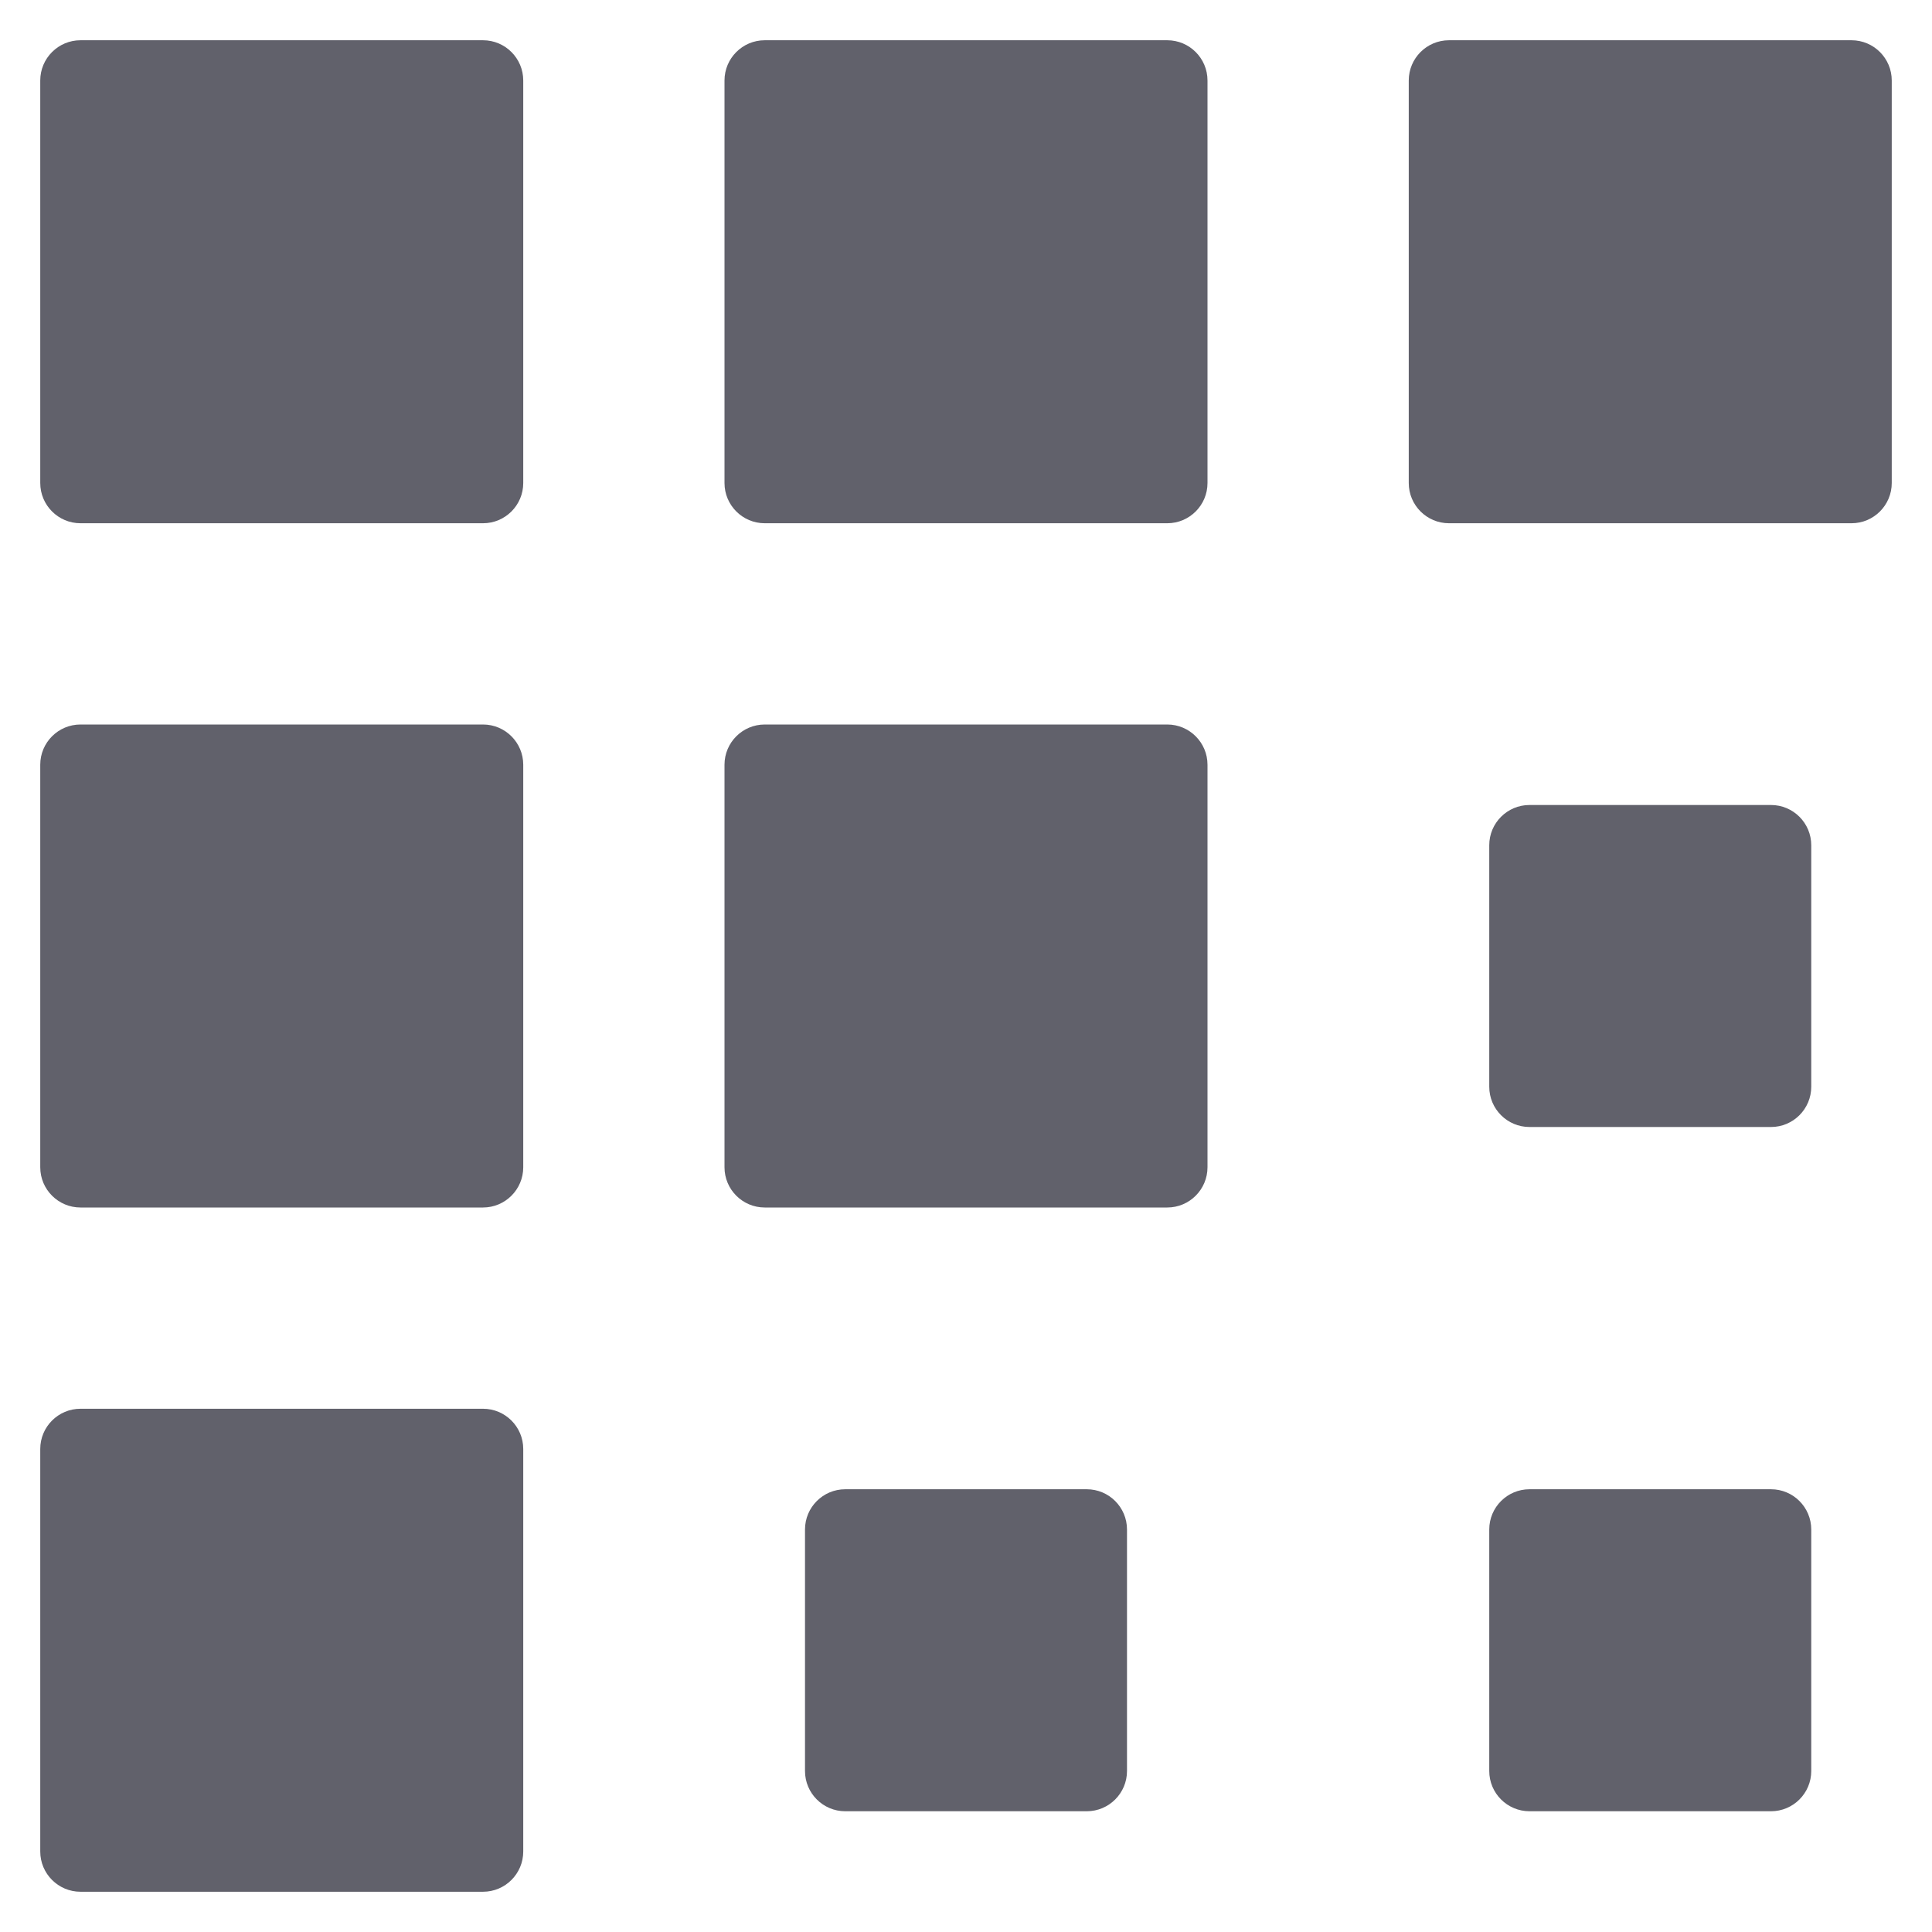 <svg xmlns="http://www.w3.org/2000/svg" height="48" width="48" viewBox="0 0 48 48"><title>selection 4</title><g fill="#61616b" class="nc-icon-wrapper"><path fill="#61616b" d="M12,13H2c-0.552,0-1-0.448-1-1V2c0-0.552,0.448-1,1-1h10c0.552,0,1,0.448,1,1v10C13,12.552,12.552,13,12,13z "></path> <path fill="#61616b" d="M29,13H19c-0.552,0-1-0.448-1-1V2c0-0.552,0.448-1,1-1h10c0.552,0,1,0.448,1,1v10C30,12.552,29.552,13,29,13 z"></path> <path fill="#61616b" d="M29,30H19c-0.552,0-1-0.448-1-1V19c0-0.552,0.448-1,1-1h10c0.552,0,1,0.448,1,1v10 C30,29.552,29.552,30,29,30z"></path> <path data-color="color-2" fill="#61616b" d="M27,45h-6c-0.552,0-1-0.448-1-1v-6c0-0.552,0.448-1,1-1h6c0.552,0,1,0.448,1,1v6 C28,44.552,27.552,45,27,45z"></path> <path data-color="color-2" fill="#61616b" d="M44,45h-6c-0.552,0-1-0.448-1-1v-6c0-0.552,0.448-1,1-1h6c0.552,0,1,0.448,1,1v6 C45,44.552,44.552,45,44,45z"></path> <path data-color="color-2" fill="#61616b" d="M44,28h-6c-0.552,0-1-0.448-1-1v-6c0-0.552,0.448-1,1-1h6c0.552,0,1,0.448,1,1v6 C45,27.552,44.552,28,44,28z"></path> <path fill="#61616b" d="M46,13H36c-0.552,0-1-0.448-1-1V2c0-0.552,0.448-1,1-1h10c0.552,0,1,0.448,1,1v10C47,12.552,46.552,13,46,13 z"></path> <path fill="#61616b" d="M12,30H2c-0.552,0-1-0.448-1-1V19c0-0.552,0.448-1,1-1h10c0.552,0,1,0.448,1,1v10C13,29.552,12.552,30,12,30 z"></path> <path fill="#61616b" d="M12,47H2c-0.552,0-1-0.448-1-1V36c0-0.552,0.448-1,1-1h10c0.552,0,1,0.448,1,1v10C13,46.552,12.552,47,12,47 z"></path></g></svg>